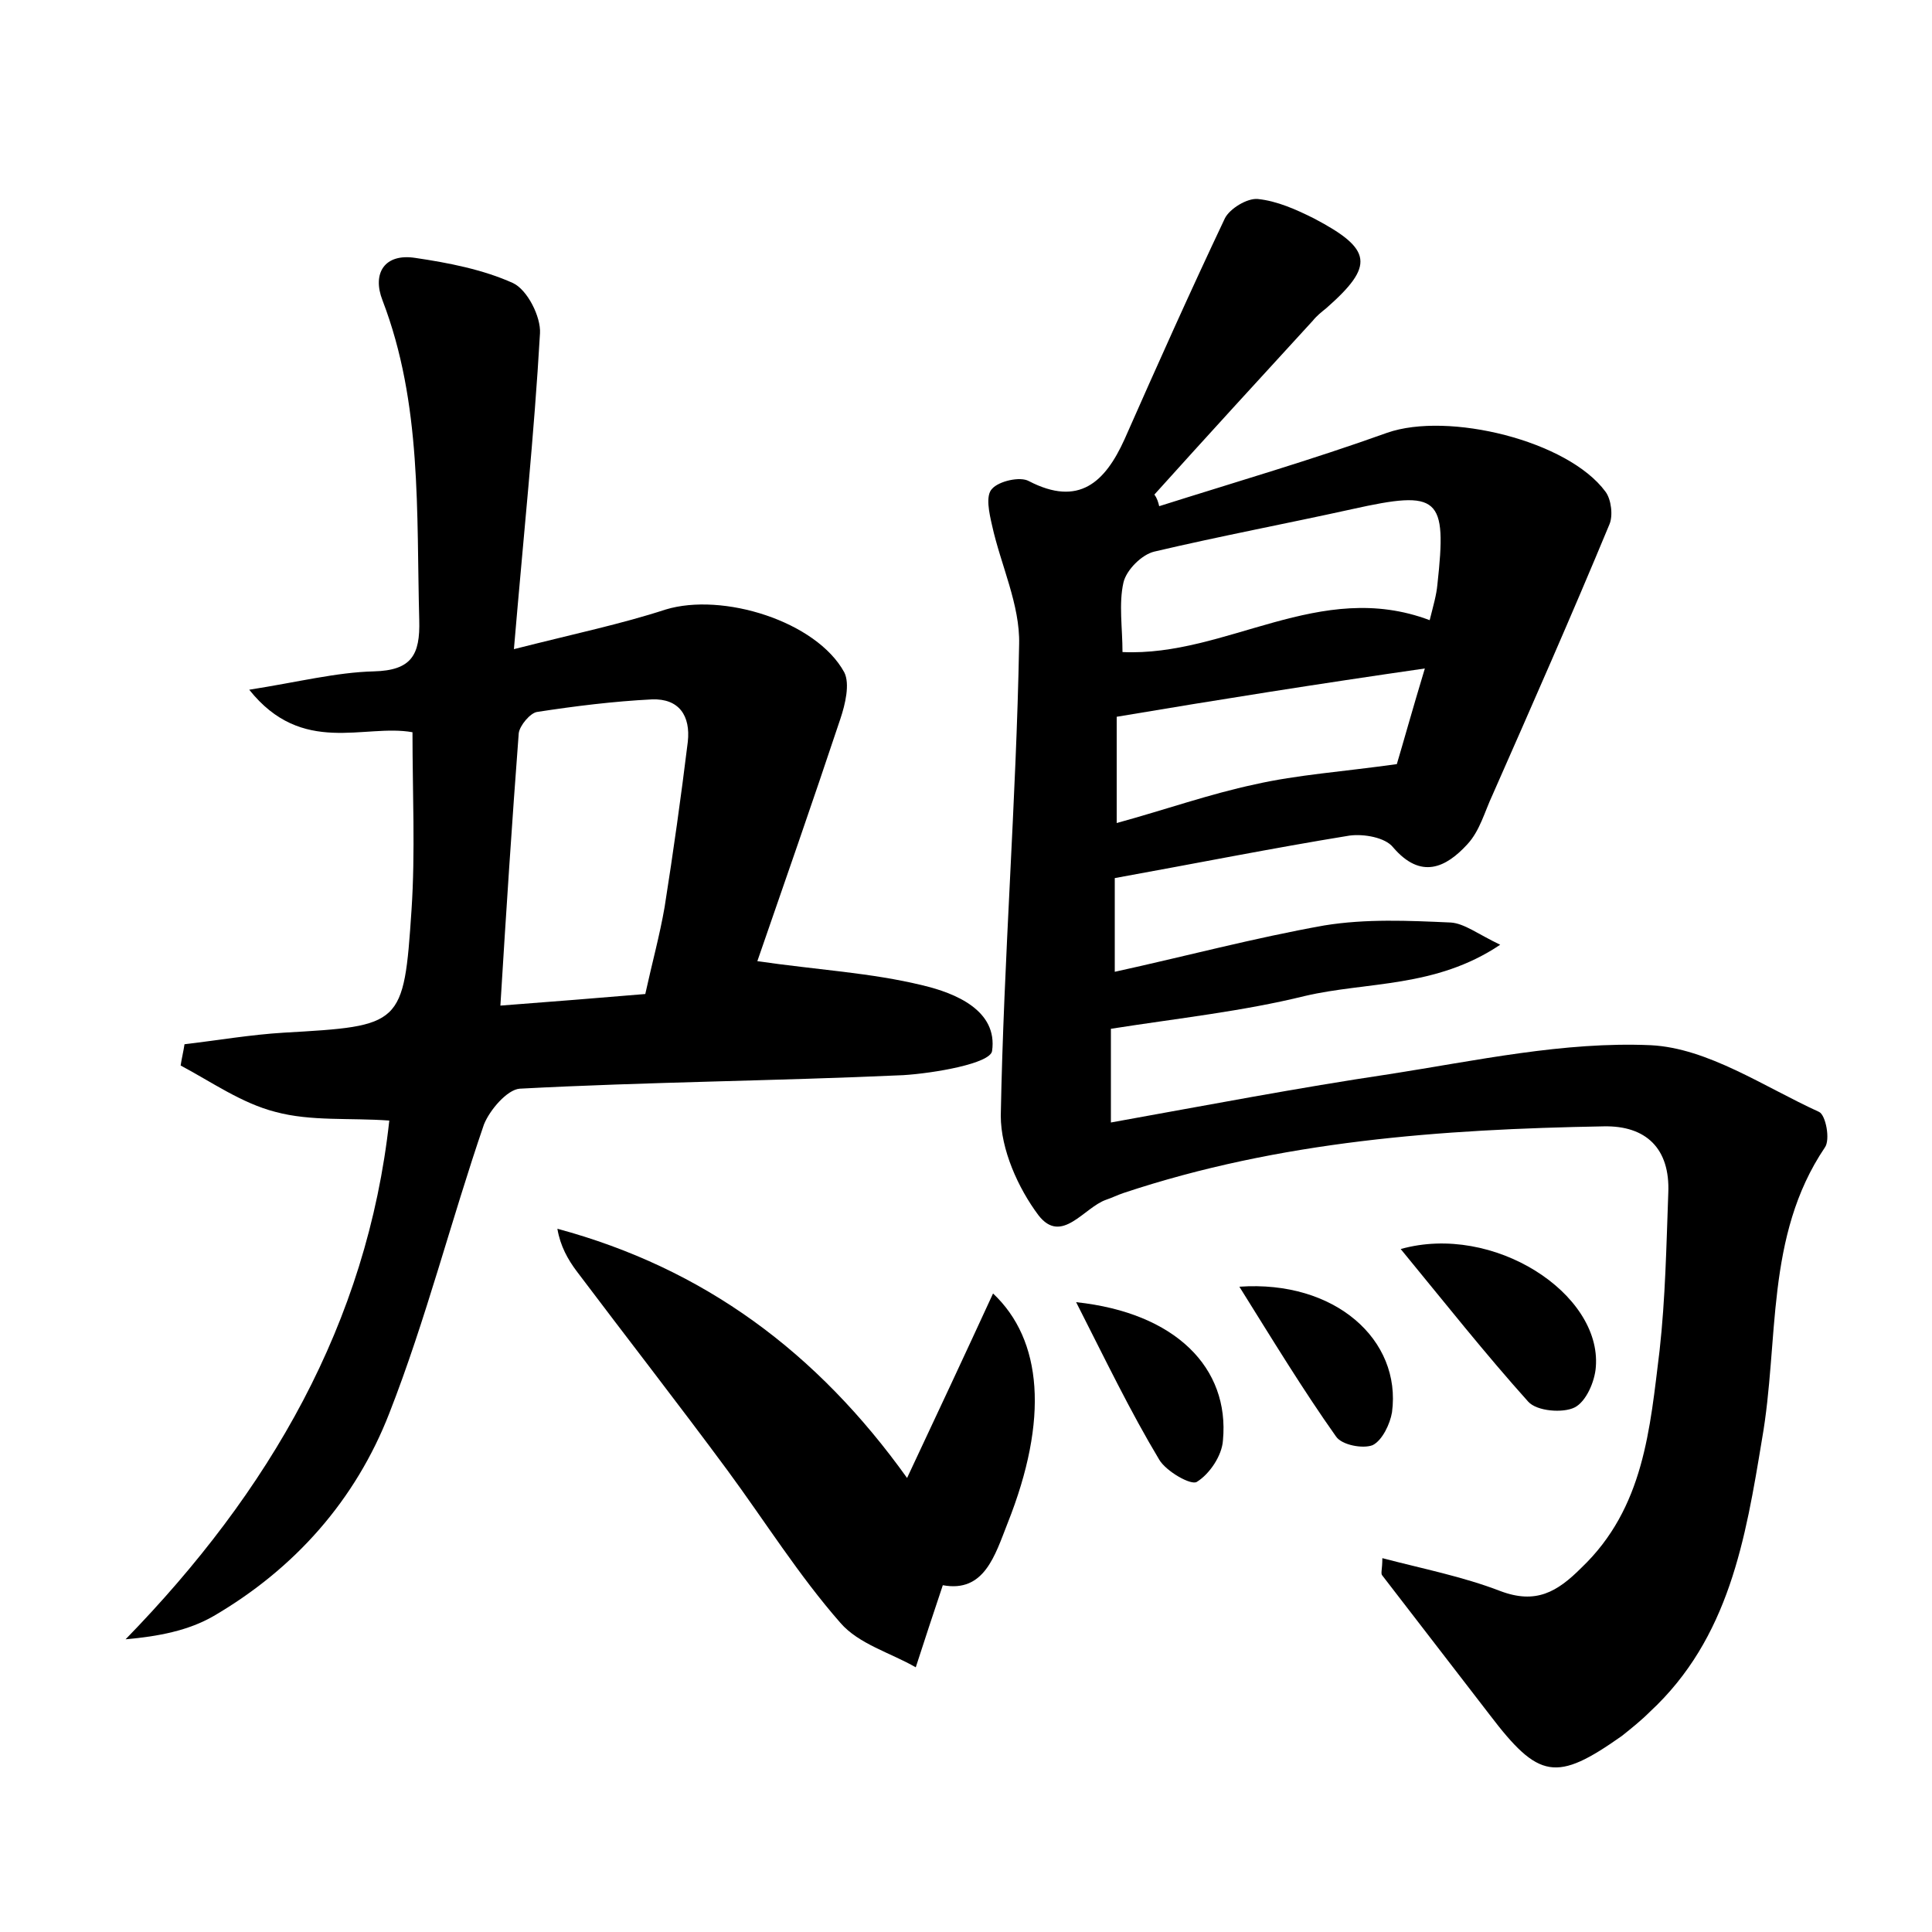 <?xml version="1.0" encoding="utf-8"?>
<!-- Generator: Adobe Illustrator 22.0.0, SVG Export Plug-In . SVG Version: 6.00 Build 0)  -->
<svg version="1.1" id="图层_1" xmlns="http://www.w3.org/2000/svg" xmlns:xlink="http://www.w3.org/1999/xlink" x="0px" y="0px"
	 viewBox="0 0 200 200" style="enable-background:new 0 0 200 200;" xml:space="preserve">
<style type="text/css">
	.st0{fill:#FFFFFF;}
</style>
<g>
	
	<path d="M120,52.4c7.9-2.5,15.8-4.8,23.6-7.6c6.3-2.2,18.7,0.8,22.6,6.1c0.6,0.8,0.8,2.5,0.4,3.4c-3.9,9.4-8,18.7-12.1,28
		c-0.8,1.7-1.3,3.7-2.6,5.1c-2.2,2.4-4.8,3.7-7.7,0.3c-0.8-1-3-1.4-4.5-1.2c-8,1.3-16,2.9-24.3,4.4c0,2.8,0,5.7,0,9.7
		c7.3-1.6,14.4-3.5,21.7-4.8c4.3-0.7,8.7-0.5,13.1-0.3c1.4,0.1,2.8,1.2,5.1,2.3c-6.7,4.5-13.8,3.8-20.2,5.3
		c-6.5,1.6-13.1,2.3-20.1,3.4c0,2.8,0,6,0,9.7c10-1.8,19.4-3.6,28.8-5c9-1.4,18.1-3.4,27.1-3c5.9,0.3,11.7,4.3,17.4,6.9
		c0.7,0.3,1.2,2.9,0.6,3.7c-6.2,9.2-4.7,20-6.5,30.2c-1.7,10.3-3.4,20.6-11.6,28.2c-0.9,0.9-1.9,1.7-2.9,2.5
		c-6.8,4.8-8.6,4.5-13.7-2.2c-3.7-4.8-7.4-9.6-11.1-14.4c-0.2-0.2,0-0.6,0-1.8c4.2,1.1,8.3,1.9,12.2,3.4c3.7,1.4,5.9,0.1,8.4-2.4
		c6.5-6.2,7.1-14.4,8.1-22.5c0.6-5.4,0.7-10.8,0.9-16.3c0.2-4.6-2.3-7-6.7-6.9c-16.8,0.3-33.5,1.5-49.7,6.9
		c-0.6,0.2-1.2,0.5-1.8,0.7c-2.3,0.8-4.6,4.7-7,1.6c-2.1-2.8-3.9-6.8-3.9-10.3c0.3-16.3,1.6-32.5,1.9-48.8c0.1-4.1-1.9-8.2-2.8-12.3
		c-0.3-1.3-0.7-3.1,0-3.8c0.7-0.8,2.9-1.3,3.8-0.8c5.2,2.7,7.9,0.1,9.9-4.3c3.4-7.7,6.8-15.3,10.4-22.9c0.5-1,2.3-2.1,3.4-2
		c2,0.2,4,1.1,5.8,2c6.1,3.2,6.3,4.9,1.3,9.3c-0.5,0.4-1,0.8-1.4,1.3c-5.5,6-11,12-16.4,18C119.8,51.6,119.9,52,120,52.4z M148,64.2
		c0.4-1.6,0.7-2.6,0.8-3.7c1-9.1,0.2-9.8-8.8-7.8c-6.8,1.5-13.7,2.8-20.5,4.4c-1.3,0.3-2.9,1.9-3.2,3.2c-0.5,2.2-0.1,4.7-0.1,7.2
		C127,68,136.6,59.9,148,64.2z M115.6,74.2c0,3.3,0,6.8,0,11c5.1-1.4,9.6-3,14.3-4c4.4-1,9-1.3,14.7-2.1c0.6-2,1.6-5.6,2.9-9.9
		C136.4,70.8,126.3,72.4,115.6,74.2z"/>
	<path d="M53.2,67.2c6.3-1.6,11.1-2.6,15.7-4.1c5.9-1.8,15.6,1.2,18.5,6.5c0.6,1.2,0.1,3.3-0.4,4.8c-2.9,8.7-5.9,17.3-8.6,25.1
		c6.2,0.9,11.8,1.2,17.1,2.5c3.4,0.8,7.8,2.6,7.2,6.8c-0.2,1.3-6,2.3-9.2,2.5c-13.2,0.6-26.5,0.7-39.7,1.4c-1.3,0.1-3.1,2.2-3.7,3.7
		c-3.4,9.9-6,20.2-9.8,29.9c-3.5,9-9.8,16.1-18.2,21c-2.6,1.5-5.7,2.1-9.1,2.4c14.9-15.3,25-32.7,27.3-53.7
		c-4.1-0.3-8.1,0.1-11.8-0.9c-3.5-0.9-6.6-3.1-9.8-4.8c0.1-0.7,0.3-1.5,0.4-2.2c3.4-0.4,6.9-1,10.3-1.2c12.2-0.7,12.4-0.7,13.2-12.7
		c0.4-6,0.1-12.1,0.1-18.4c-5-0.9-11.4,2.5-16.9-4.4c5.1-0.8,9-1.8,12.9-1.9c3.9-0.1,4.8-1.7,4.7-5.3c-0.3-11.2,0.3-22.4-3.8-33.1
		c-1.1-2.8,0.2-4.9,3.4-4.4c3.4,0.5,7,1.2,10.1,2.6c1.5,0.7,2.9,3.5,2.8,5.2C55.3,45,54.2,55.4,53.2,67.2z M66.8,102.9
		c0.7-3.2,1.5-6.1,2-9c0.9-5.7,1.7-11.4,2.4-17.1c0.3-2.7-0.9-4.5-3.7-4.4c-4,0.2-8,0.7-11.9,1.3c-0.7,0.1-1.8,1.4-1.9,2.2
		c-0.7,9.2-1.3,18.4-1.9,28.2C57.1,103.7,62,103.3,66.8,102.9z"/>
	<path d="M93.9,153c3.1-6.6,6-12.8,8.9-19.1c5.1,4.8,5.8,13,1.5,23.8c-1.3,3.3-2.4,7.2-6.7,6.4c-1,3-1.9,5.7-2.8,8.5
		c-2.6-1.5-5.9-2.4-7.8-4.6c-4.3-4.9-7.8-10.5-11.7-15.8c-5.1-6.9-10.4-13.7-15.6-20.6c-0.9-1.2-1.7-2.6-2-4.4
		C72.9,131.3,84.6,140,93.9,153z"/>
	<path d="M145,129.3c9.6-2.7,20.8,4.6,20.2,12.2c-0.1,1.5-1,3.6-2.2,4.2c-1.2,0.6-3.9,0.4-4.8-0.6
		C153.8,140.2,149.6,134.9,145,129.3z"/>
	<path d="M111.4,134.8c10.3,1.1,15.9,6.8,15.2,14.3c-0.1,1.6-1.4,3.5-2.7,4.3c-0.6,0.4-3.2-1.1-3.9-2.3
		C117,146.1,114.5,140.9,111.4,134.8z"/>
	<path d="M128.3,133.2c9.9-0.7,16.8,5.5,15.8,13c-0.2,1.2-1,2.9-2,3.4c-1,0.4-3.2,0-3.8-0.9C134.9,143.9,131.8,138.8,128.3,133.2z"
		/>
	
	
	
</g>
</svg>
